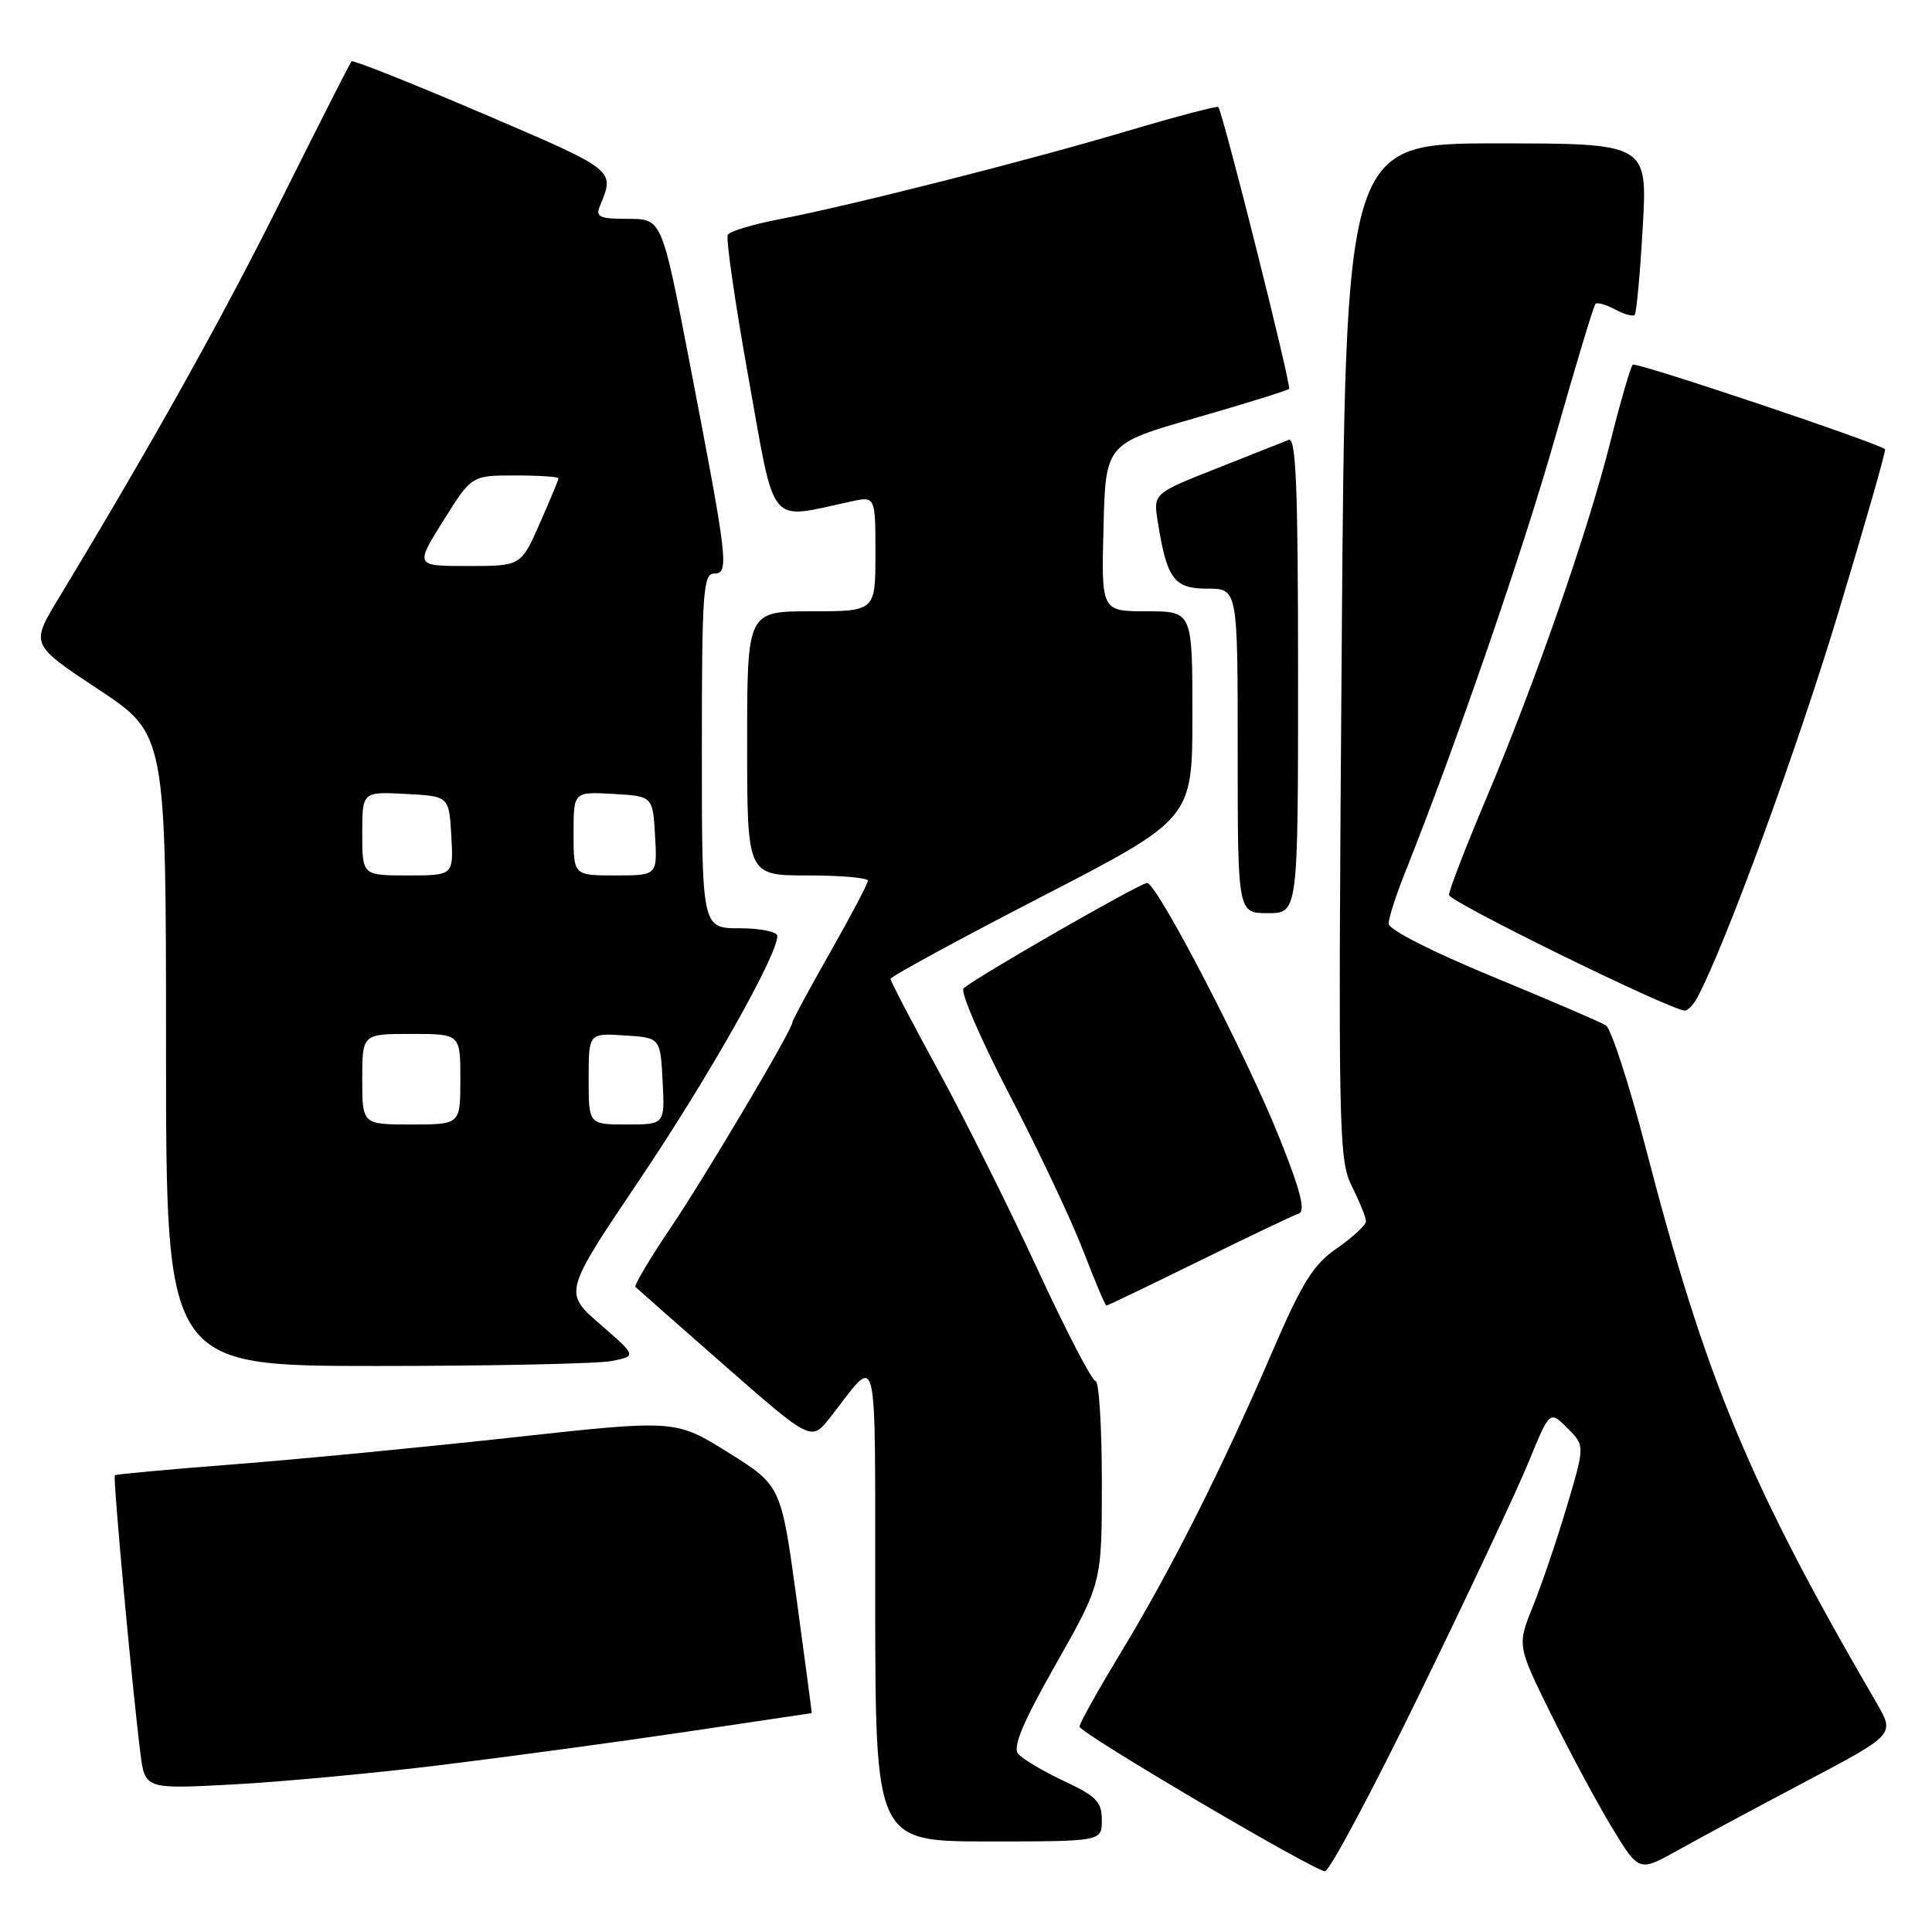 <?xml version="1.0" encoding="UTF-8" standalone="no"?>
<!DOCTYPE svg PUBLIC "-//W3C//DTD SVG 1.1//EN" "http://www.w3.org/Graphics/SVG/1.1/DTD/svg11.dtd" >
<svg xmlns="http://www.w3.org/2000/svg" xmlns:xlink="http://www.w3.org/1999/xlink" version="1.1" viewBox="0 0 256 256">
 <g >
 <path fill="currentColor"
d=" M 188.20 224.25 C 194.57 211.19 201.03 197.44 202.56 193.70 C 205.35 186.89 205.35 186.89 207.68 189.22 C 210.01 191.56 210.01 191.56 207.64 199.53 C 206.34 203.91 204.32 209.87 203.15 212.77 C 201.02 218.03 201.02 218.03 205.54 227.18 C 208.02 232.21 211.66 238.97 213.61 242.19 C 217.17 248.05 217.17 248.05 222.34 245.16 C 225.18 243.57 232.81 239.47 239.29 236.05 C 251.08 229.82 251.08 229.82 248.66 225.66 C 231.78 196.65 226.03 182.82 218.06 152.08 C 215.86 143.60 213.48 136.30 212.78 135.86 C 212.08 135.42 205.31 132.52 197.75 129.40 C 189.81 126.13 184.00 123.17 184.00 122.40 C 184.00 121.67 184.95 118.69 186.11 115.79 C 192.92 98.73 201.72 73.22 206.03 58.09 C 208.75 48.52 211.17 40.49 211.41 40.26 C 211.64 40.03 212.81 40.36 214.00 41.00 C 215.19 41.64 216.36 41.97 216.60 41.73 C 216.84 41.50 217.32 36.29 217.67 30.15 C 218.31 19.00 218.31 19.00 198.29 19.00 C 178.27 19.00 178.27 19.00 177.78 86.25 C 177.30 150.38 177.37 153.67 179.14 157.21 C 180.16 159.25 181.00 161.33 181.00 161.82 C 181.00 162.32 179.28 163.92 177.18 165.38 C 173.99 167.58 172.56 169.89 168.52 179.26 C 161.90 194.64 155.15 208.03 148.55 218.92 C 145.50 223.95 143.02 228.39 143.04 228.79 C 143.09 229.64 174.03 247.87 175.56 247.95 C 176.15 247.98 181.84 237.31 188.20 224.25 Z  M 146.00 241.17 C 146.00 238.75 145.27 238.00 140.97 235.99 C 138.20 234.69 135.47 233.07 134.91 232.39 C 134.16 231.49 135.55 228.19 139.94 220.45 C 146.00 209.75 146.00 209.75 146.00 196.37 C 146.00 189.02 145.62 183.00 145.17 183.00 C 144.71 183.00 141.26 176.36 137.51 168.25 C 133.76 160.14 127.84 148.27 124.35 141.88 C 120.86 135.49 118.00 130.01 118.00 129.71 C 118.00 129.40 127.00 124.51 138.00 118.83 C 158.00 108.50 158.00 108.50 158.00 94.75 C 158.00 81.00 158.00 81.00 151.97 81.00 C 145.93 81.00 145.93 81.00 146.22 69.90 C 146.50 58.80 146.50 58.80 158.45 55.37 C 165.02 53.48 170.58 51.75 170.81 51.53 C 171.16 51.18 162.09 15.08 161.43 14.18 C 161.30 14.00 155.86 15.44 149.34 17.37 C 136.10 21.31 112.78 27.22 103.23 29.06 C 99.77 29.73 96.72 30.64 96.44 31.10 C 96.16 31.55 97.39 40.09 99.18 50.07 C 102.79 70.22 101.65 68.85 112.75 66.45 C 116.00 65.75 116.00 65.75 116.00 73.38 C 116.00 81.00 116.00 81.00 107.50 81.00 C 99.00 81.00 99.00 81.00 99.00 98.50 C 99.00 116.00 99.00 116.00 107.00 116.00 C 111.40 116.00 115.00 116.31 115.00 116.70 C 115.00 117.08 112.75 121.35 110.00 126.19 C 107.25 131.03 105.00 135.20 105.00 135.46 C 105.00 136.42 93.54 155.76 88.77 162.83 C 86.05 166.86 84.00 170.33 84.20 170.53 C 84.40 170.73 89.73 175.42 96.03 180.95 C 107.50 191.00 107.50 191.00 110.00 187.82 C 116.53 179.51 115.93 177.04 115.97 212.25 C 116.00 244.00 116.00 244.00 131.00 244.00 C 146.00 244.00 146.00 244.00 146.00 241.17 Z  M 58.50 233.87 C 67.30 232.79 81.92 230.81 91.00 229.46 C 100.08 228.11 107.53 227.00 107.56 227.00 C 107.59 227.00 106.69 220.22 105.56 211.92 C 103.50 196.85 103.50 196.85 96.50 192.47 C 89.50 188.10 89.50 188.10 68.00 190.46 C 56.17 191.76 39.53 193.37 31.00 194.03 C 22.47 194.69 15.37 195.34 15.22 195.48 C 14.94 195.73 17.47 223.26 18.60 232.28 C 19.20 237.07 19.20 237.07 30.85 236.45 C 37.26 236.11 49.70 234.95 58.50 233.87 Z  M 81.06 180.34 C 84.37 179.68 84.37 179.68 79.52 175.47 C 74.68 171.27 74.68 171.27 84.70 156.38 C 93.81 142.87 103.00 126.61 103.00 124.02 C 103.00 123.46 100.75 123.00 98.00 123.00 C 93.00 123.00 93.00 123.00 93.00 99.50 C 93.00 78.41 93.17 76.00 94.64 76.00 C 96.65 76.00 96.46 74.40 91.37 48.01 C 87.70 29.00 87.70 29.00 83.24 29.00 C 79.39 29.00 78.88 28.76 79.51 27.25 C 81.47 22.47 81.66 22.62 64.03 15.07 C 54.62 11.04 46.76 7.92 46.58 8.12 C 46.39 8.33 42.19 16.60 37.25 26.50 C 29.40 42.24 20.29 58.56 7.66 79.45 C 4.07 85.41 4.07 85.41 13.03 91.34 C 22.00 97.28 22.00 97.28 22.00 139.14 C 22.00 181.00 22.00 181.00 49.88 181.00 C 65.21 181.00 79.24 180.70 81.06 180.34 Z  M 158.84 167.12 C 165.42 163.88 171.37 161.04 172.08 160.81 C 173.02 160.49 172.36 157.86 169.60 150.94 C 165.27 140.05 153.31 117.00 152.00 117.00 C 151.06 117.00 129.09 129.62 127.67 130.97 C 127.22 131.40 129.97 137.77 133.80 145.13 C 137.63 152.48 142.01 161.76 143.54 165.75 C 145.07 169.74 146.45 173.00 146.60 173.00 C 146.76 173.00 152.27 170.35 158.84 167.12 Z  M 224.91 132.17 C 228.61 125.26 238.19 99.10 243.61 81.11 C 247.16 69.35 249.94 59.64 249.78 59.52 C 248.46 58.55 216.75 47.92 216.35 48.32 C 216.06 48.60 214.71 53.26 213.35 58.67 C 210.35 70.57 203.43 90.42 196.85 106.00 C 194.18 112.32 192.00 117.99 192.00 118.58 C 192.00 119.47 220.75 133.58 223.21 133.91 C 223.61 133.96 224.37 133.17 224.91 132.17 Z  M 172.00 89.39 C 172.00 64.50 171.73 57.89 170.75 58.29 C 170.06 58.57 165.74 60.28 161.15 62.09 C 152.81 65.39 152.81 65.39 153.41 69.14 C 154.62 76.74 155.56 78.00 159.98 78.00 C 164.00 78.00 164.00 78.00 164.00 99.50 C 164.00 121.00 164.00 121.00 168.00 121.00 C 172.00 121.00 172.00 121.00 172.00 89.39 Z  M 48.00 143.00 C 48.00 137.00 48.00 137.00 54.50 137.00 C 61.00 137.00 61.00 137.00 61.00 143.00 C 61.00 149.00 61.00 149.00 54.50 149.00 C 48.00 149.00 48.00 149.00 48.00 143.00 Z  M 78.00 142.95 C 78.00 136.89 78.00 136.89 82.75 137.20 C 87.50 137.50 87.50 137.50 87.80 143.25 C 88.10 149.00 88.10 149.00 83.05 149.00 C 78.00 149.00 78.00 149.00 78.00 142.95 Z  M 48.00 110.45 C 48.00 104.90 48.00 104.90 53.75 105.20 C 59.50 105.50 59.50 105.50 59.80 110.75 C 60.10 116.00 60.10 116.00 54.05 116.00 C 48.00 116.00 48.00 116.00 48.00 110.45 Z  M 76.00 110.45 C 76.00 104.90 76.00 104.90 81.25 105.20 C 86.50 105.50 86.50 105.50 86.80 110.75 C 87.10 116.00 87.10 116.00 81.55 116.00 C 76.00 116.00 76.00 116.00 76.00 110.45 Z  M 58.74 69.00 C 62.49 63.00 62.49 63.00 68.25 63.00 C 71.41 63.00 74.00 63.17 74.00 63.38 C 74.00 63.58 72.88 66.28 71.51 69.38 C 69.03 75.00 69.03 75.00 62.01 75.00 C 54.99 75.00 54.99 75.00 58.74 69.00 Z "/>
</g>
</svg>